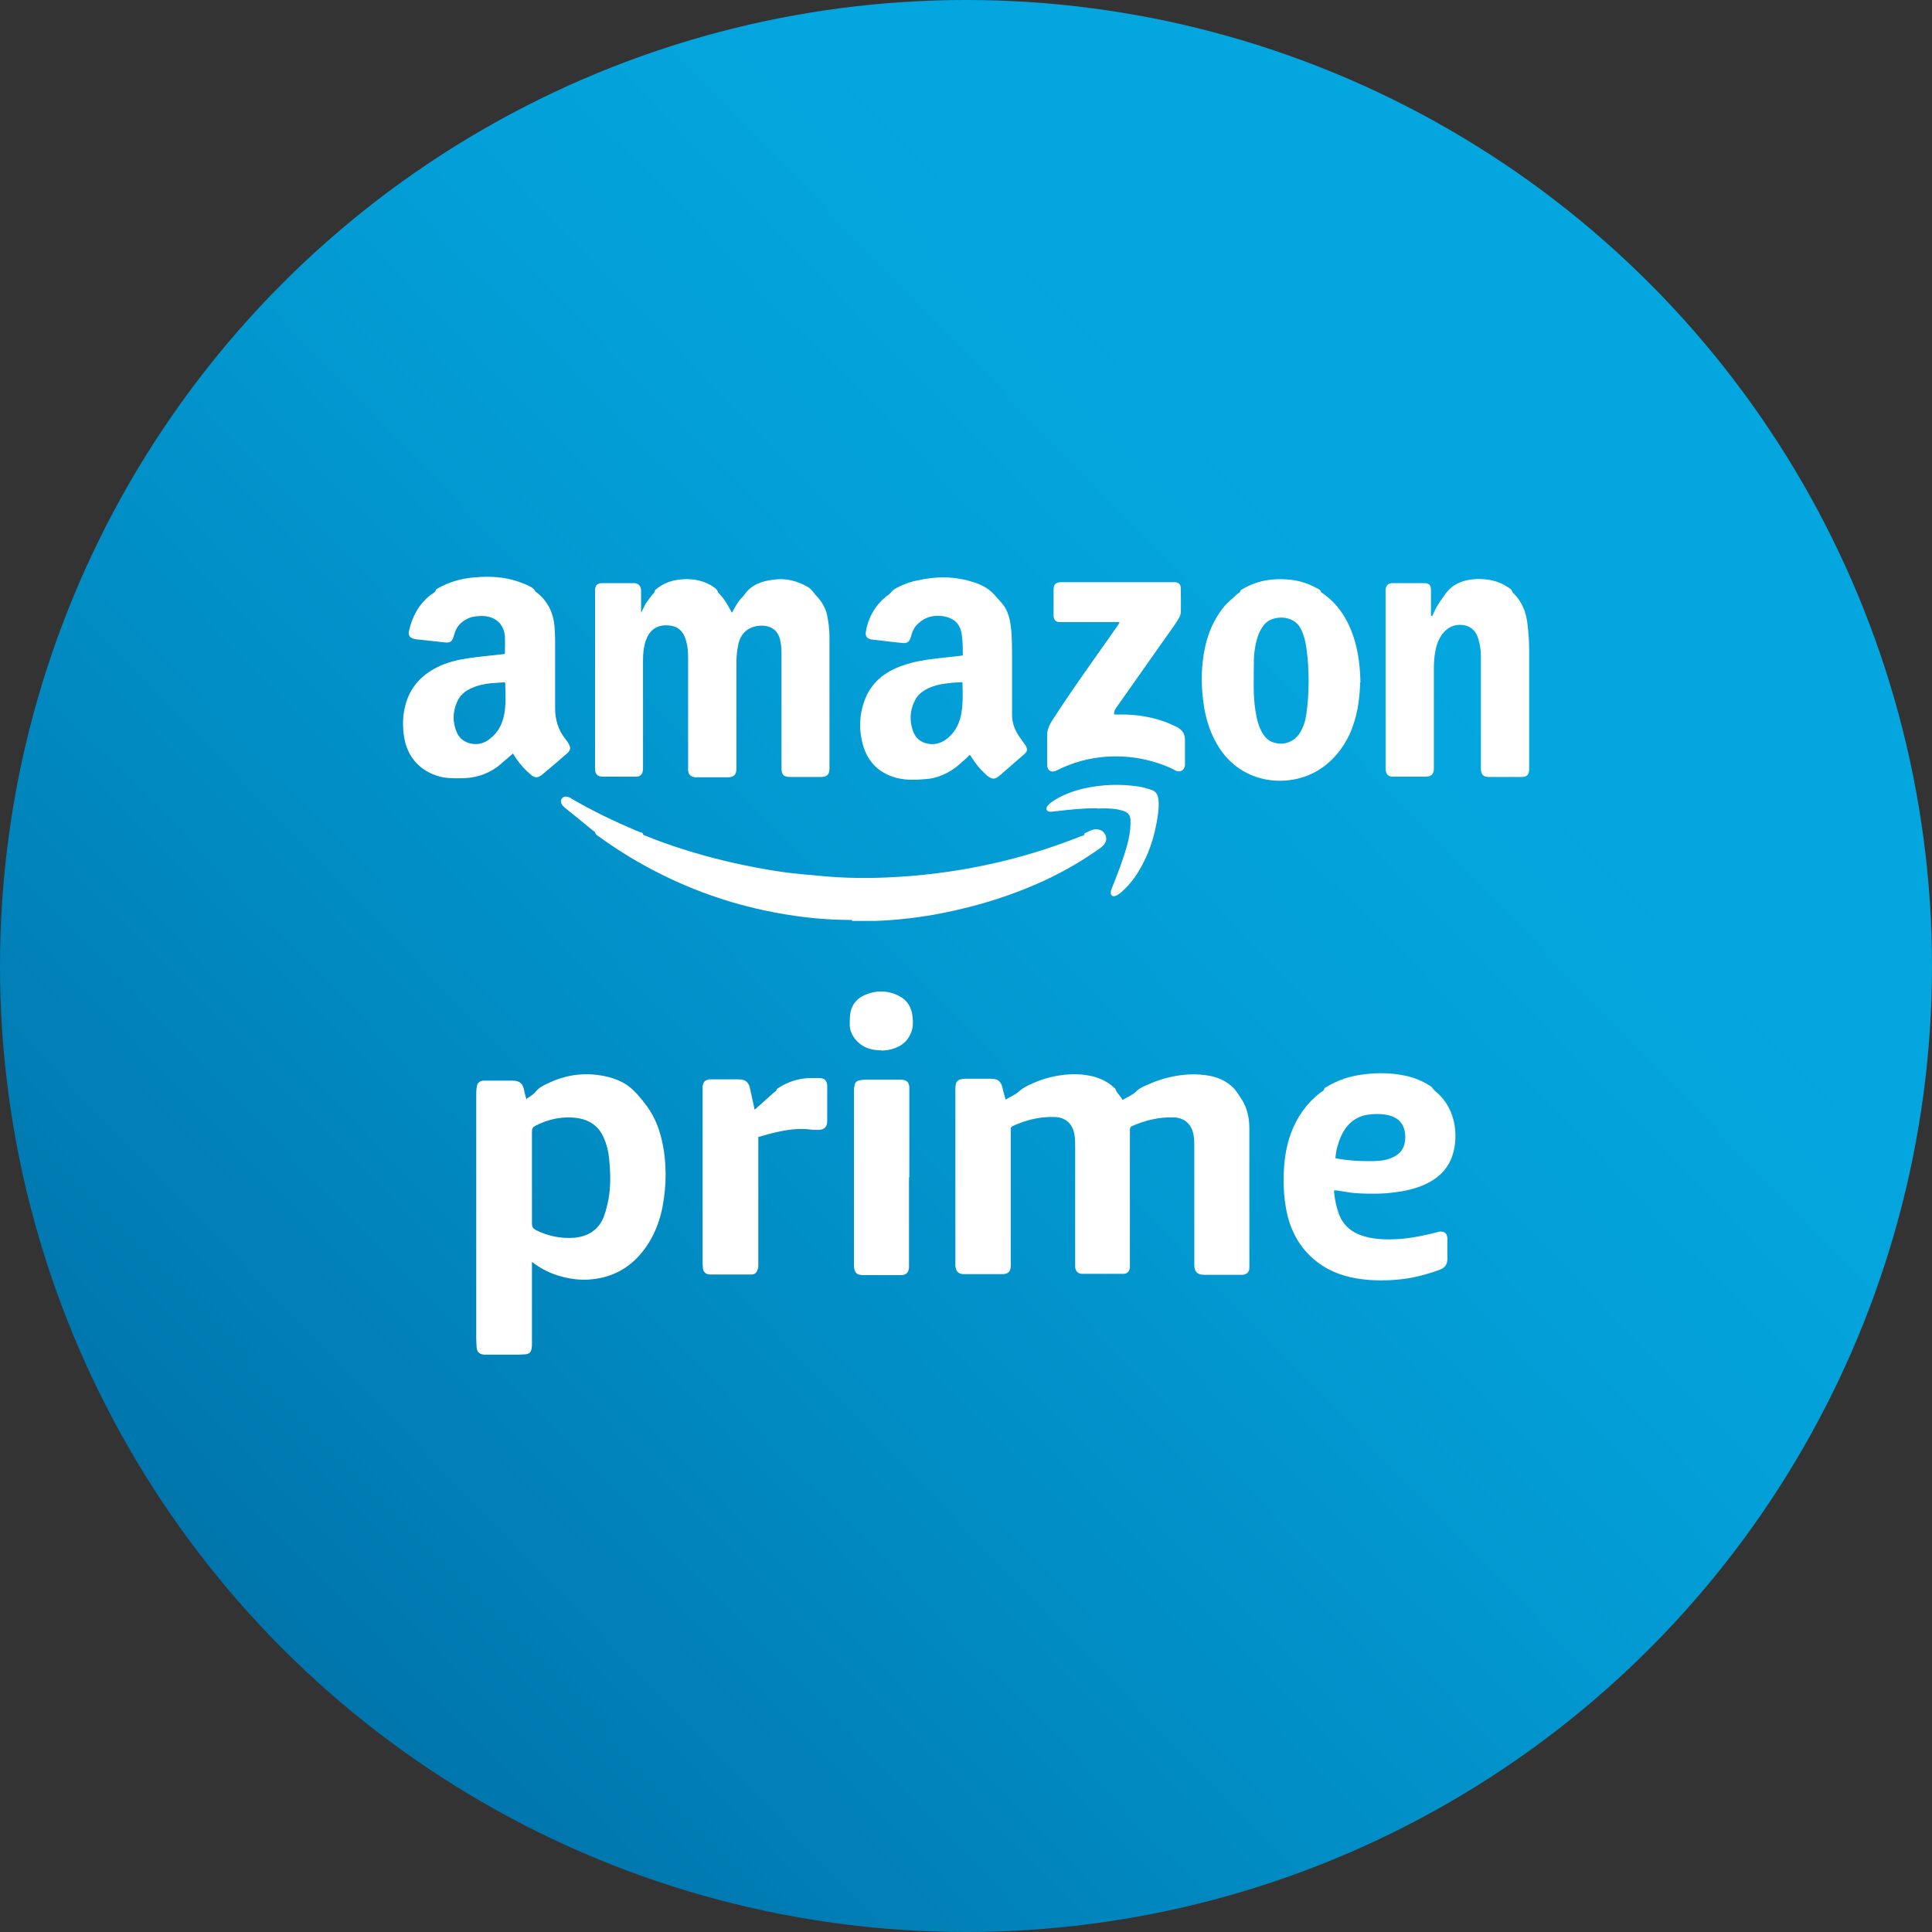 
<svg xmlns="http://www.w3.org/2000/svg" xmlns:xlink="http://www.w3.org/1999/xlink" id="Layer_1" data-name="Layer 1" viewBox="0 0 60 60">
  <rect x="0" y="0" width="60" height="60" fill="#333333" stroke="none"/>
  <defs>
    <style>
      .cls-1 {
        fill: #fff;
      }

      .cls-2 {
        clip-path: url(#clippath);
      }

      .cls-3 {
        fill: none;
      }

      .cls-4 {
        fill: url(#linear-gradient);
      }
    </style>
    <clipPath id="clippath">
      <circle class="cls-3" cx="30" cy="30" r="30"/>
    </clipPath>
    <linearGradient id="linear-gradient" x1="-334.9" y1="444.52" x2="-334.31" y2="444.51" gradientTransform="translate(28413.18 37748.04) scale(84.85 -84.85)" gradientUnits="userSpaceOnUse">
      <stop offset="0" stop-color="#0071a8"/>
      <stop offset=".41" stop-color="#018bc3"/>
      <stop offset=".75" stop-color="#039ed7"/>
      <stop offset="1" stop-color="#04a6df"/>
    </linearGradient>
  </defs>
  <g id="Group_115164" data-name="Group 115164">
    <g class="cls-2">
      <g id="Group_115163" data-name="Group 115163">
        <rect id="Rectangle_17128" data-name="Rectangle 17128" class="cls-4" x="-12.43" y="-12.43" width="84.85" height="84.85" transform="translate(-12.43 30) rotate(-45)"/>
      </g>
    </g>
  </g>
  <g>
    <g>
      <g>
        <path class="cls-1" d="m19.91,19.03c.05-.09.09-.19.14-.28.06-.09.13-.18.19-.26.04-.05.09-.08.1-.15,0-.02.04-.04.06-.06.2-.16.44-.25.69-.28.34-.04.67,0,.98.17.09.06.19.11.23.22,0,.02.03.04.05.06.13.14.23.3.32.47.02.04.04.07.06.11.07-.12.13-.24.2-.34.06-.09.15-.16.21-.25.22-.3.55-.4.9-.44.37-.05.72.04,1.05.23.11.06.17.17.24.25.09.09.17.19.23.3.06.1.11.22.13.34.04.21.07.42.07.64,0,1.35,0,2.7,0,4.05,0,.02,0,.04,0,.06,0,.18-.08.26-.26.26-.32,0-.63,0-.95,0-.22,0-.28-.07-.28-.28,0-.62,0-1.25,0-1.87,0-.54,0-1.08,0-1.63,0-.14,0-.28-.03-.41-.06-.41-.36-.55-.72-.5-.32.05-.52.25-.59.57-.04.18-.06.38-.06.57,0,1.09,0,2.18,0,3.28,0,.2-.07.28-.28.28-.31,0-.63,0-.94,0-.02,0-.04,0-.06,0-.15-.02-.22-.09-.22-.24,0-.16,0-.32,0-.49,0-.96,0-1.93,0-2.89,0-.21,0-.43-.07-.64-.06-.22-.19-.39-.42-.44-.36-.07-.67.04-.81.42-.08.21-.1.42-.1.64,0,1.1,0,2.19,0,3.29,0,.06,0,.11-.01.17-.02.09-.08.15-.17.16-.04,0-.09,0-.13,0-.29,0-.59,0-.88,0-.02,0-.05,0-.07,0-.16-.01-.22-.07-.23-.23,0-.06,0-.12,0-.18,0-1.77,0-3.54,0-5.32,0-.03,0-.06,0-.08.01-.14.08-.2.22-.2.24,0,.47,0,.71,0,.09,0,.17,0,.26,0,.15-.01.24.09.24.23,0,.2,0,.4,0,.61,0,.03,0,.05,0,.08,0,0,.01,0,.02,0Z"/>
        <path class="cls-1" d="m29.9,20.32c0-.2,0-.4-.03-.6-.04-.33-.23-.52-.56-.58-.3-.05-.57.01-.8.23-.1.09-.16.2-.2.33-.01.04-.02.09-.04.13-.04.11-.11.15-.23.14-.23-.02-.47-.05-.7-.08-.09-.01-.19-.02-.28-.03-.14-.03-.19-.1-.17-.24.07-.43.27-.79.61-1.08.05-.04.11-.07.15-.12.1-.13.24-.19.38-.25.14-.06.29-.11.44-.14.6-.14,1.2-.14,1.79.06.02,0,.04.01.06.02.22.08.41.19.57.37.11.13.24.25.33.4.13.23.17.49.19.75.02.27.02.54.02.81,0,.58,0,1.16,0,1.75,0,.22.06.42.17.6.05.09.12.17.17.25.03.04.05.07.08.11.07.12.06.19-.05.28-.25.22-.51.44-.76.66-.14.12-.23.12-.38,0-.15-.13-.28-.27-.39-.43-.05-.07-.1-.14-.15-.22-.03.02-.05.04-.07.07-.19.17-.37.35-.6.47-.2.11-.42.19-.64.21-.32.03-.64.05-.96-.03-.53-.14-.88-.47-1.04-.99-.14-.47-.13-.94.03-1.39.2-.57.63-.92,1.19-1.11.34-.12.69-.18,1.05-.22.24-.03.48-.05.71-.08.04,0,.07-.01.12-.02Zm-.01.87c-.16,0-.3.01-.45.03-.22.02-.44.07-.64.17-.16.08-.3.19-.38.35-.17.32-.18.65-.06.98.08.21.24.34.47.38.24.04.45-.04.63-.2.23-.2.35-.47.4-.77.05-.3.04-.61.03-.94Z"/>
        <path class="cls-1" d="m15.68,20.32c0-.2.01-.38,0-.56-.03-.38-.3-.62-.69-.63-.15,0-.3.01-.44.07-.21.09-.36.24-.43.46-.01.03-.02.07-.03.1-.05.17-.11.21-.28.19-.27-.03-.55-.06-.82-.09-.04,0-.09-.01-.13-.02-.13-.03-.19-.11-.16-.24.1-.45.31-.84.68-1.13.06-.04.14-.07.16-.16,0-.01.04-.02.06-.04.35-.2.74-.31,1.15-.34.45-.04.9-.02,1.34.13.08.03.16.06.24.09.11.06.24.09.3.22,0,.01.02.02.04.03.34.27.51.62.55,1.04.01.14.02.29.02.44,0,.7,0,1.41,0,2.11,0,.35.09.67.31.95.04.05.08.1.11.16.07.11.06.2-.04.29-.25.22-.5.43-.75.64-.02.01-.03.03-.05.04-.12.09-.21.09-.32,0-.18-.15-.33-.31-.46-.5-.04-.05-.07-.11-.11-.17-.03.03-.05.05-.08.07-.12.1-.24.21-.36.31-.36.28-.78.4-1.23.39-.2,0-.4,0-.59-.05-.61-.16-1.02-.6-1.12-1.23-.05-.33-.05-.66.04-.99.14-.54.48-.92.97-1.17.31-.16.65-.24.99-.29.34-.05.68-.08,1.03-.12.04,0,.08-.01.12-.02Zm-.01.87c-.15.01-.29.02-.44.03-.19.02-.38.06-.56.14-.22.09-.39.23-.48.45-.13.3-.14.61-.01.92.08.19.22.31.43.36.27.06.49-.03.68-.21.21-.19.32-.43.37-.7.06-.32.04-.64.03-.96,0,0,0-.01-.02-.04Z"/>
        <path class="cls-1" d="m44.48,19.13c.02-.05.05-.1.07-.15.09-.2.22-.37.35-.55.11-.15.24-.25.39-.32.19-.09.39-.12.6-.13.33,0,.65.06.93.25.06.04.13.07.15.15,0,.02.02.03.04.05.27.27.39.6.43.97.03.26.05.53.05.8,0,1.23,0,2.45,0,3.68,0,.2-.09.25-.24.25-.34,0-.67,0-1.01,0-.18,0-.25-.08-.25-.27,0-.9,0-1.8,0-2.71,0-.27,0-.54,0-.81,0-.16-.03-.31-.07-.47-.07-.26-.23-.43-.5-.46-.27-.03-.48.08-.64.3-.13.18-.19.39-.22.61-.02.14-.03.28-.03.42,0,1.01,0,2.02,0,3.03,0,.03,0,.06,0,.1,0,.17-.08.25-.26.25-.28,0-.56,0-.84,0-.06,0-.11,0-.17,0-.15,0-.21-.07-.23-.22,0-.04,0-.07,0-.11,0-1.8,0-3.61,0-5.41,0-.03,0-.06,0-.08.02-.12.08-.19.21-.19.15,0,.3,0,.45,0,.18,0,.36,0,.54,0,.15,0,.21.06.21.21,0,.27,0,.54,0,.81,0,0,.02,0,.03,0Z"/>
        <path class="cls-1" d="m42.24,21.19c-.01.53-.09,1.09-.33,1.62-.22.46-.53.84-.97,1.11-.87.54-2.35.49-3.11-.75-.22-.36-.36-.76-.43-1.18-.08-.47-.1-.95-.05-1.43.07-.64.26-1.24.69-1.75.11-.13.25-.23.37-.35.04-.04.11-.05.12-.13,0-.01.03-.02.05-.03.45-.27.94-.35,1.46-.3.32.03.62.13.9.29.03.02.07.03.08.08,0,.02.03.04.05.05.52.36.82.87,1,1.47.12.41.17.83.18,1.3Zm-1.6-.02c0-.37-.02-.72-.07-1.06-.03-.2-.08-.4-.17-.58-.22-.45-.9-.44-1.15-.12-.08.11-.15.23-.19.36-.08.26-.12.52-.12.79,0,.51-.03,1.02.05,1.52.04.24.09.48.22.69.09.15.21.26.38.3.31.08.61-.04.78-.31.11-.18.17-.37.2-.58.05-.34.07-.69.07-1.02Z"/>
        <path class="cls-1" d="m34.62,22.19c.12,0,.23,0,.34,0,.55.02,1.08.13,1.57.38.19.09.28.23.27.44,0,.23,0,.47,0,.7,0,.02,0,.04,0,.06-.01.13-.14.24-.29.16-.24-.13-.49-.22-.75-.29-.46-.13-.92-.17-1.4-.14-.55.04-1.06.18-1.55.43-.16.08-.29,0-.29-.18,0-.31,0-.61,0-.92,0-.17.07-.32.16-.46.65-1.01,1.36-1.98,2.05-2.97.01-.02.02-.04.04-.08-.06,0-.1,0-.14,0-.54,0-1.07,0-1.61,0-.04,0-.07,0-.11,0-.12,0-.18-.07-.19-.18,0-.02,0-.05,0-.07,0-.24,0-.49,0-.73,0-.2.06-.26.26-.26.39,0,.77,0,1.16,0,.75,0,1.5,0,2.25,0,.04,0,.08,0,.12,0,.1.02.16.08.16.18,0,.25.01.51,0,.76,0,.09-.06.18-.11.26-.11.18-.24.35-.36.52-.5.71-1,1.42-1.5,2.13-.05.07-.11.14-.1.25Z"/>
      </g>
      <g>
        <path class="cls-1" d="m26.46,28.57c-.58,0-1.15-.04-1.72-.12-1.36-.19-2.66-.57-3.9-1.15-.79-.37-1.54-.81-2.24-1.32-.05-.03-.1-.06-.12-.13,0-.02-.05-.04-.07-.06-.28-.23-.56-.46-.85-.69-.04-.03-.07-.07-.1-.1-.05-.07-.05-.15-.01-.2.05-.07.12-.07.19-.05.05.01.1.04.14.07.63.37,1.29.68,1.96.97.05.02.11.04.16.06.03.01.07.01.07.06,0,.02.06.04.09.05.59.24,1.2.44,1.81.61.8.22,1.61.39,2.43.51.42.06.85.09,1.27.13.66.06,1.32.07,1.98.04,2.08-.09,4.09-.51,6.02-1.28.04-.02.11,0,.11-.09.15-.06.29-.17.47-.11.17.05.26.26.17.41-.04.07-.1.12-.17.17-.53.38-1.09.7-1.68.98-1.01.47-2.07.8-3.17,1.02-.69.14-1.39.22-2.09.25-.25,0-.5,0-.75,0Z"/>
        <path class="cls-1" d="m34.07,25.1c-.42,0-.83.04-1.24.09-.07,0-.14.02-.21.02-.11,0-.16-.09-.09-.18.05-.06.11-.11.17-.15.29-.19.61-.31.95-.39.57-.13,1.15-.15,1.73-.06.13.02.25.06.38.1.12.04.19.13.21.26.03.19.01.39-.02.58-.09.6-.27,1.17-.59,1.69-.15.25-.33.47-.55.66-.05.04-.1.08-.16.1-.1.04-.17-.02-.15-.13,0-.04.02-.09.04-.13.17-.43.34-.86.46-1.3.07-.24.11-.49.11-.74,0-.21-.07-.3-.27-.35-.12-.04-.25-.05-.38-.06-.13-.01-.26,0-.39,0Z"/>
      </g>
    </g>
    <g>
      <path class="cls-1" d="m31.23,34.15c.15-.09.3-.15.41-.25.13-.12.28-.19.44-.26.16-.07.32-.13.48-.17.43-.11.86-.15,1.3-.06.28.06.53.17.74.37.01.01.04.02.04.04.04.13.16.21.22.34.15-.09.31-.15.42-.26.12-.12.26-.17.4-.23.15-.07.3-.12.46-.17.43-.12.86-.17,1.3-.11.33.04.63.16.86.39.11.11.19.26.28.39.16.27.22.57.22.88,0,.55,0,1.11,0,1.66,0,.84,0,1.68,0,2.52,0,.05,0,.11,0,.16-.01.12-.08.19-.21.2-.04,0-.07,0-.11,0-.36,0-.72,0-1.08,0-.22,0-.31-.1-.31-.31,0-.66,0-1.31,0-1.97,0-.57,0-1.14,0-1.71,0-.11,0-.22-.02-.33-.05-.35-.28-.56-.63-.57-.45-.01-.87.09-1.28.27-.07.03-.07.08-.07.14,0,.48,0,.95,0,1.43,0,.91,0,1.83,0,2.74,0,.03,0,.06,0,.08-.01.12-.08.2-.2.2-.43,0-.86,0-1.29,0-.12,0-.2-.09-.21-.21,0-.04,0-.07,0-.11,0-1.21,0-2.41,0-3.62,0-.13,0-.25-.02-.37-.05-.34-.27-.55-.61-.56-.46-.02-.89.09-1.31.28-.04.02-.06.05-.06.09,0,.04,0,.07,0,.11,0,1.3,0,2.61,0,3.91,0,.07,0,.15,0,.22,0,.19-.08.27-.27.27-.39,0-.79,0-1.18,0-.17,0-.25-.08-.27-.25,0-.06,0-.13,0-.19,0-1.76,0-3.51,0-5.27,0-.06,0-.11.01-.17.01-.09.07-.15.15-.17.05-.01.1-.02.14-.02.26,0,.53,0,.79,0,.24,0,.33.08.38.31.02.1.05.19.08.3Z"/>
      <path class="cls-1" d="m16.36,34.12c.1-.07.21-.13.28-.22.09-.12.22-.18.34-.24.13-.06.26-.12.39-.16.51-.17,1.02-.18,1.54-.05.25.07.48.17.67.33.15.12.28.28.4.43.3.36.48.77.58,1.23.15.67.14,1.35.02,2.02-.08.41-.22.8-.44,1.15-.31.49-.73.86-1.3,1.03-.51.15-1.02.13-1.52-.03-.29-.09-.55-.23-.8-.42,0,.06,0,.1,0,.14,0,.8,0,1.59,0,2.39,0,.05,0,.11-.01.16-.02.12-.08.17-.2.18-.07,0-.14.01-.21.01-.29,0-.58,0-.87,0-.06,0-.12,0-.18,0-.17-.01-.24-.08-.25-.25,0-.08-.01-.16-.01-.24,0-2.52,0-5.03,0-7.55,0-.1,0-.19.02-.29.01-.11.08-.16.19-.18.04,0,.08,0,.12,0,.26,0,.53,0,.79,0,.23,0,.33.09.37.31.01.08.04.16.06.24,0,.01.02.03.03.04Zm.16,2.46s0,0,0,0c0,.47,0,.94,0,1.41,0,.12.04.17.14.22.37.18.76.26,1.17.23.43-.04.76-.24.92-.65.07-.18.11-.37.15-.56.07-.4.06-.81.02-1.21-.02-.25-.08-.49-.18-.71-.16-.35-.44-.53-.81-.59-.46-.06-.89.03-1.3.24-.08.04-.11.09-.11.18,0,.48,0,.96,0,1.44Z"/>
      <path class="cls-1" d="m41.43,37c.02.25.07.48.15.7.13.35.39.57.74.68.27.09.55.11.83.11.49,0,.96-.09,1.43-.21.04-.01.08-.02.12-.03.15-.02.24.05.25.2,0,.06,0,.11,0,.17,0,.16,0,.32,0,.47,0,.17-.07.28-.23.34-.29.11-.58.19-.88.25-.44.08-.88.1-1.32.07-.52-.04-1.02-.16-1.46-.45-.55-.36-.89-.87-1.06-1.49-.12-.47-.15-.95-.13-1.43.02-.4.08-.8.22-1.18.19-.51.49-.94.92-1.27.04-.03.11-.05.12-.13,0-.01.04-.03.06-.04.37-.23.77-.35,1.2-.4.41-.05.82-.04,1.22.04.3.06.57.17.83.34.03.02.04.05.07.08.03.03.06.07.09.09.68.57.69,1.51.48,2.05-.16.4-.46.66-.84.83-.29.13-.61.2-.93.24-.38.05-.75.05-1.13.03-.23-.01-.45-.06-.67-.09-.02,0-.05,0-.08,0Zm.03-1.04s.05.02.07.02c.32.06.64.08.96.08.24,0,.47,0,.7-.09.27-.1.43-.29.45-.58.02-.41-.14-.69-.59-.77-.17-.03-.34-.03-.51-.01-.39.04-.67.25-.85.59-.09.17-.15.36-.19.55-.01.07-.02.14-.03.22Z"/>
      <path class="cls-1" d="m23.44,34.46s.06-.05.08-.07c.16-.15.33-.29.49-.44.04-.04.1-.05.11-.12,0-.01.03-.02.05-.04.31-.2.65-.31,1.02-.31.09,0,.18,0,.27,0,.15.01.21.07.23.22,0,.03,0,.06,0,.08,0,.34,0,.69,0,1.03,0,.18-.08.27-.26.28-.11,0-.22,0-.33-.02-.34-.03-.67.02-.99.09-.19.04-.37.1-.56.15,0,.06,0,.1,0,.14,0,1.28,0,2.56,0,3.84,0,.04,0,.09-.02.13-.03.11-.09.16-.2.16-.03,0-.06,0-.1,0-.37,0-.73,0-1.1,0-.03,0-.07,0-.1,0-.11-.01-.18-.07-.2-.18,0-.05-.01-.1-.01-.16,0-1.79,0-3.58,0-5.38,0-.04,0-.08,0-.12.02-.14.07-.2.22-.22.03,0,.06,0,.1,0,.26,0,.53,0,.79,0,.23,0,.33.09.37.32.04.2.09.39.13.6Z"/>
      <path class="cls-1" d="m28.23,36.57c0,.88,0,1.76,0,2.63,0,.06,0,.12,0,.18-.02.15-.1.22-.25.22-.13,0-.27,0-.4,0-.26,0-.51,0-.77,0-.2,0-.27-.07-.29-.27,0-.04,0-.07,0-.11,0-1.77,0-3.54,0-5.3,0-.07,0-.14.02-.21.01-.09.07-.15.16-.16.05-.01.1-.02.14-.02.37,0,.73,0,1.1,0,.02,0,.05,0,.07,0,.15.02.21.07.23.22,0,.06,0,.11,0,.17,0,.88,0,1.76,0,2.63h0Z"/>
      <path class="cls-1" d="m27.38,32.62c-.29,0-.55-.07-.75-.27-.14-.14-.23-.31-.24-.5,0-.13,0-.27.02-.4.05-.26.21-.45.45-.55.35-.15.71-.15,1.06.03.26.13.39.36.42.64.02.17.02.35-.05.51-.13.32-.39.47-.72.53-.07.01-.14.01-.19.02Z"/>
    </g>
  </g>
</svg>